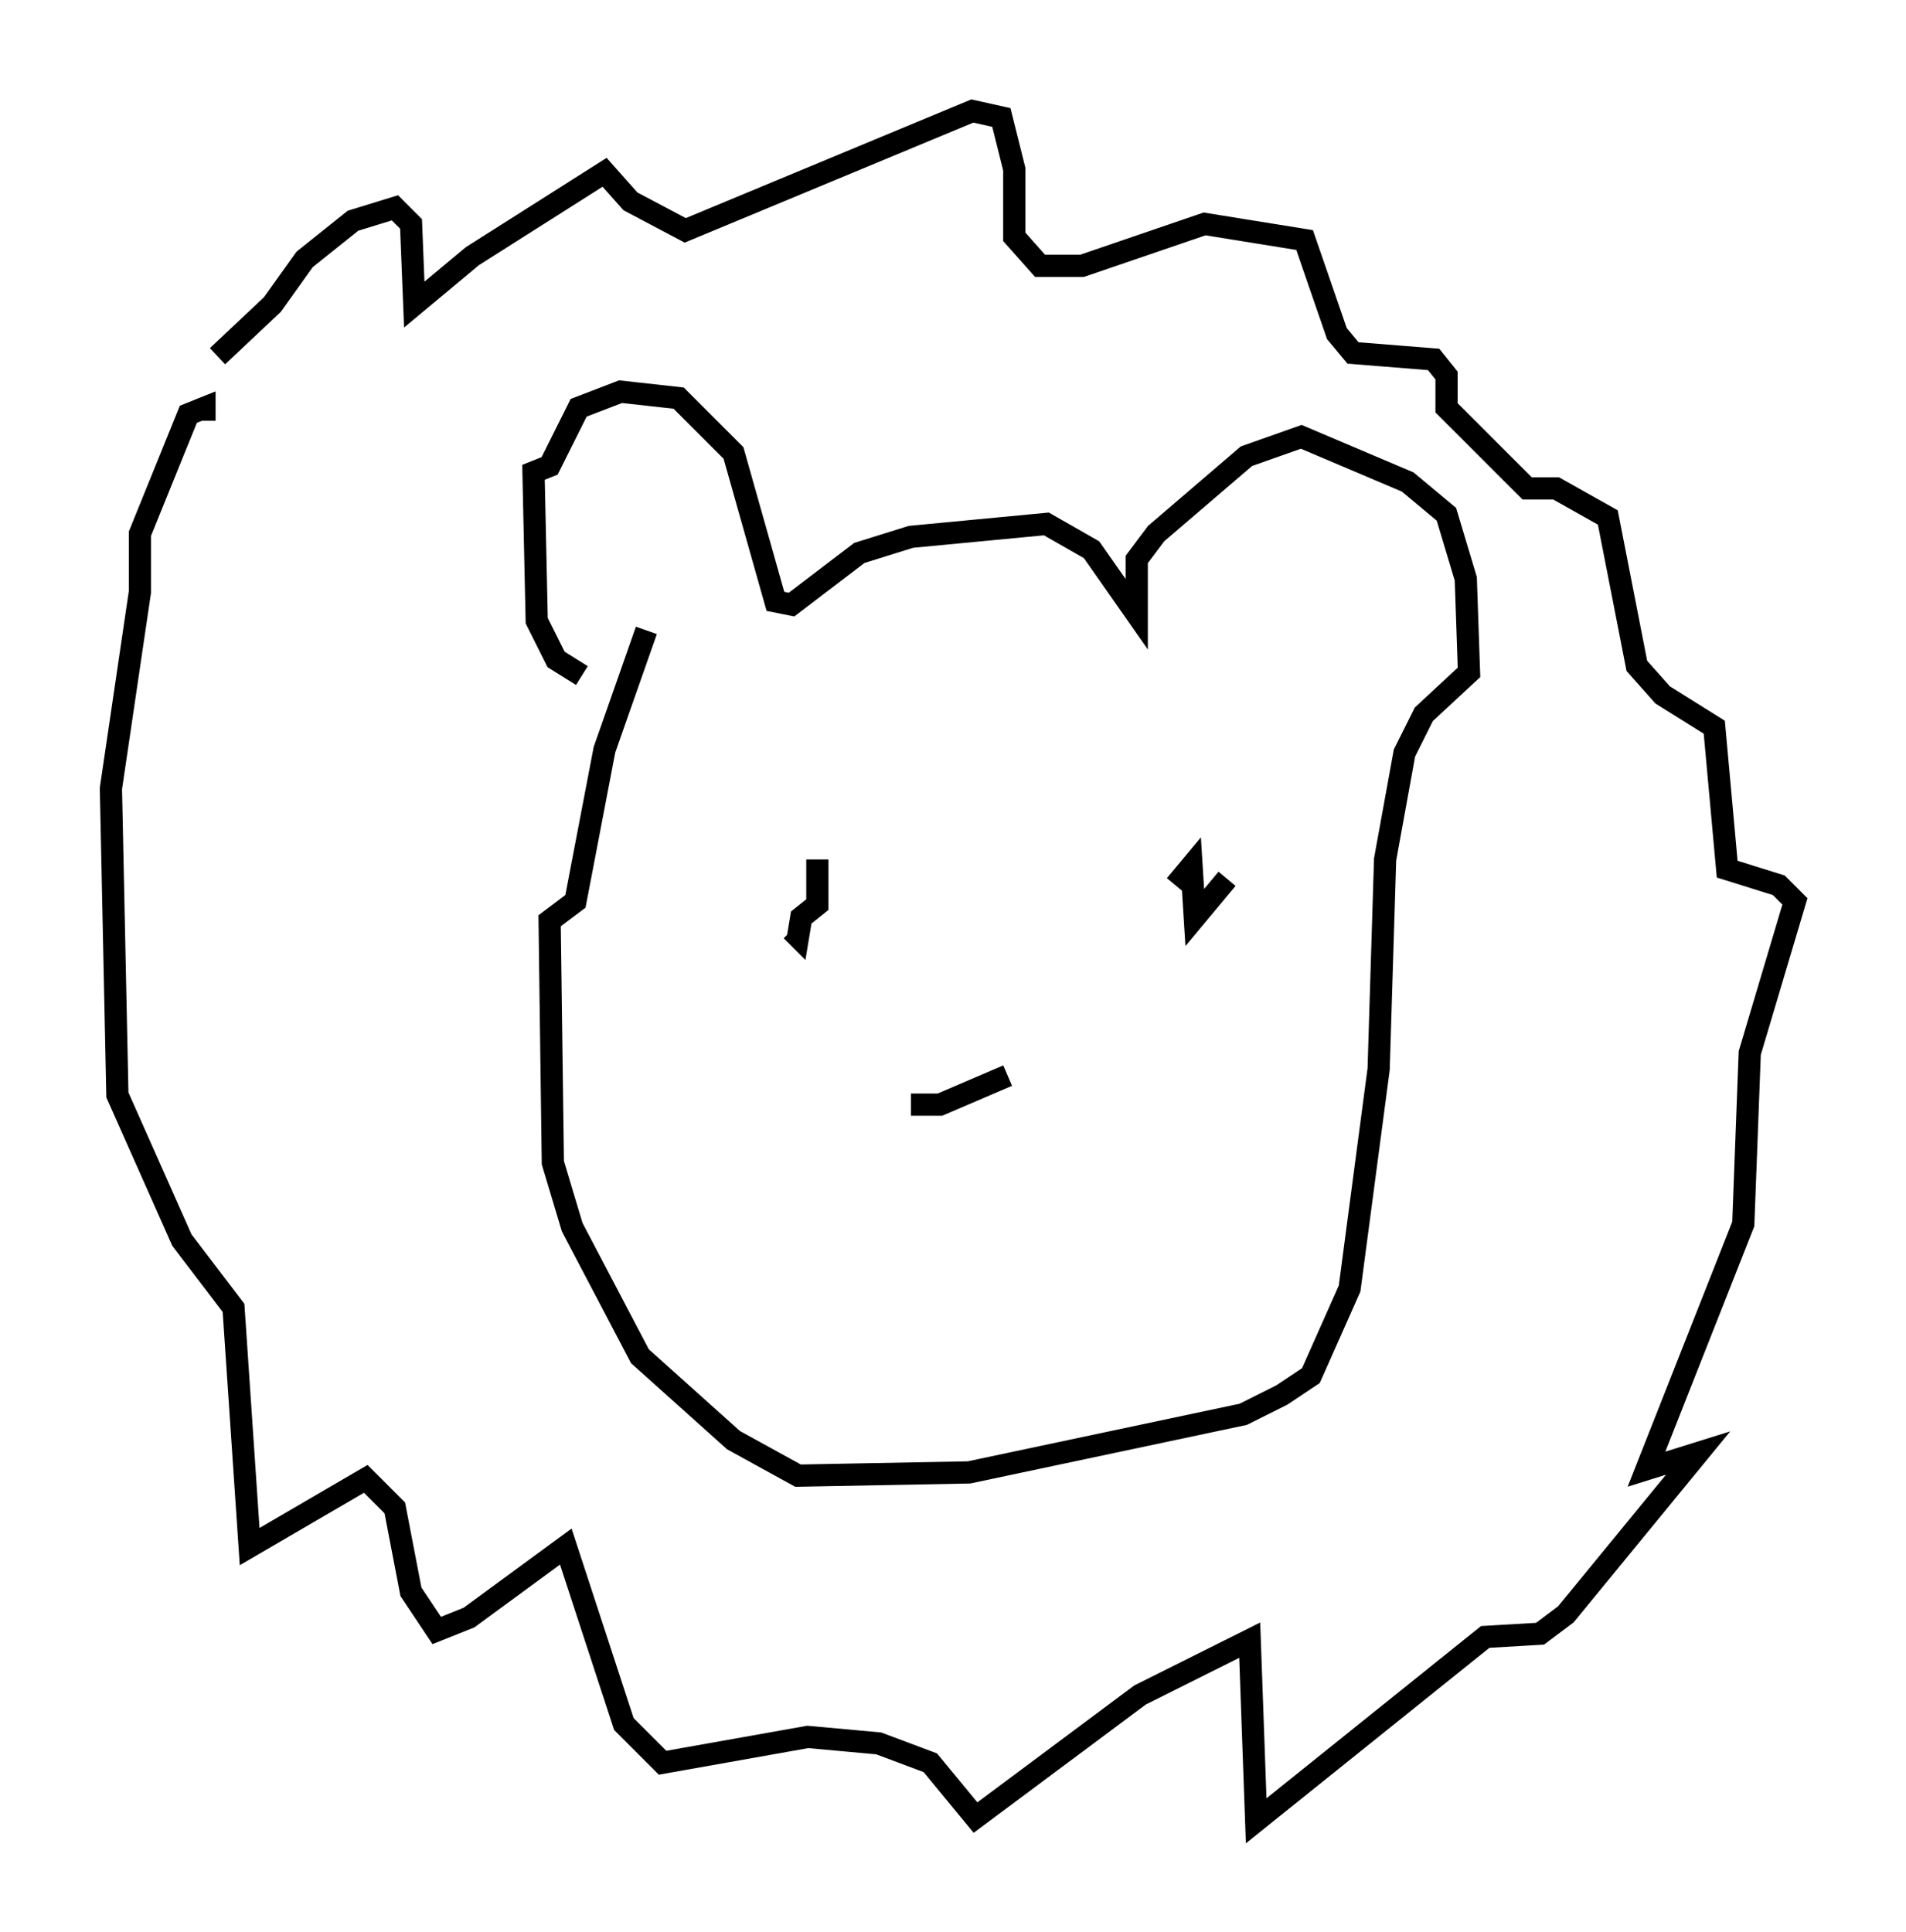 <?xml version="1.0" encoding="utf-8" ?>
<svg baseProfile="full" height="86.983" version="1.1" width="85.821" xmlns="http://www.w3.org/2000/svg" xmlns:ev="http://www.w3.org/2001/xml-events" xmlns:xlink="http://www.w3.org/1999/xlink"><defs /><rect fill="white" height="86.983" width="85.821" x="0" y="0" /><path d="M9.793, 18.073 m0.0, -2.034 l2.469, -2.324 1.453, -2.034 l2.179, -1.743 1.888, -0.581 l0.726, 0.726 0.145, 3.631 l2.615, -2.179 5.955, -3.777 l1.162, 1.307 2.469, 1.307 l12.927, -5.374 1.307, 0.291 l0.581, 2.324 0.0, 3.05 l1.162, 1.307 1.888, 0.0 l5.52, -1.888 4.503, 0.726 l1.453, 4.212 0.726, 0.872 l3.631, 0.291 0.581, 0.726 l0.0, 1.453 3.631, 3.631 l1.307, 0.0 2.324, 1.307 l1.307, 6.682 1.162, 1.307 l2.324, 1.453 0.581, 6.391 l2.324, 0.726 0.726, 0.726 l-2.034, 6.827 -0.291, 7.698 l-4.358, 11.039 2.324, -0.726 l-5.955, 7.263 -1.162, 0.872 l-2.469, 0.145 -10.313, 8.279 l-0.291, -8.134 -4.939, 2.469 l-7.408, 5.52 -2.034, -2.469 l-2.324, -0.872 -3.196, -0.291 l-6.536, 1.162 -1.743, -1.743 l-2.615, -7.989 -4.358, 3.196 l-1.453, 0.581 -1.162, -1.743 l-0.726, -3.777 -1.307, -1.307 l-5.229, 3.05 -0.726, -10.749 l-2.324, -3.05 -2.905, -6.536 l-0.291, -13.799 1.307, -8.86 l0.0, -2.615 2.179, -5.374 l0.726, -0.291 0.0, 0.581 m16.994, 11.475 l-1.162, -0.726 -0.872, -1.743 l-0.145, -6.682 0.726, -0.291 l1.307, -2.615 1.888, -0.726 l2.615, 0.291 2.469, 2.469 l1.888, 6.682 0.726, 0.145 l3.05, -2.324 2.324, -0.726 l6.101, -0.581 2.034, 1.162 l2.034, 2.905 0.0, -2.469 l0.872, -1.162 4.067, -3.486 l2.469, -0.872 4.793, 2.034 l1.743, 1.453 0.872, 2.905 l0.145, 4.212 -2.034, 1.888 l-0.872, 1.743 -0.872, 4.793 l-0.291, 9.441 -1.307, 9.877 l-1.743, 3.922 -1.307, 0.872 l-1.743, 0.872 -12.346, 2.615 l-7.698, 0.145 -2.905, -1.598 l-4.212, -3.777 -3.05, -5.81 l-0.872, -2.905 -0.145, -10.894 l1.162, -0.872 1.307, -6.827 l1.888, -5.374 m7.698, 10.313 l0.0, 2.034 -0.726, 0.581 l-0.145, 0.872 -0.291, -0.291 m19.609, -2.324 l-1.453, 1.743 -0.145, -2.324 l-0.726, 0.872 m-11.911, 9.877 l1.307, 0.0 3.05, -1.307 " fill="none" stroke="black" stroke-width="1" /></svg>